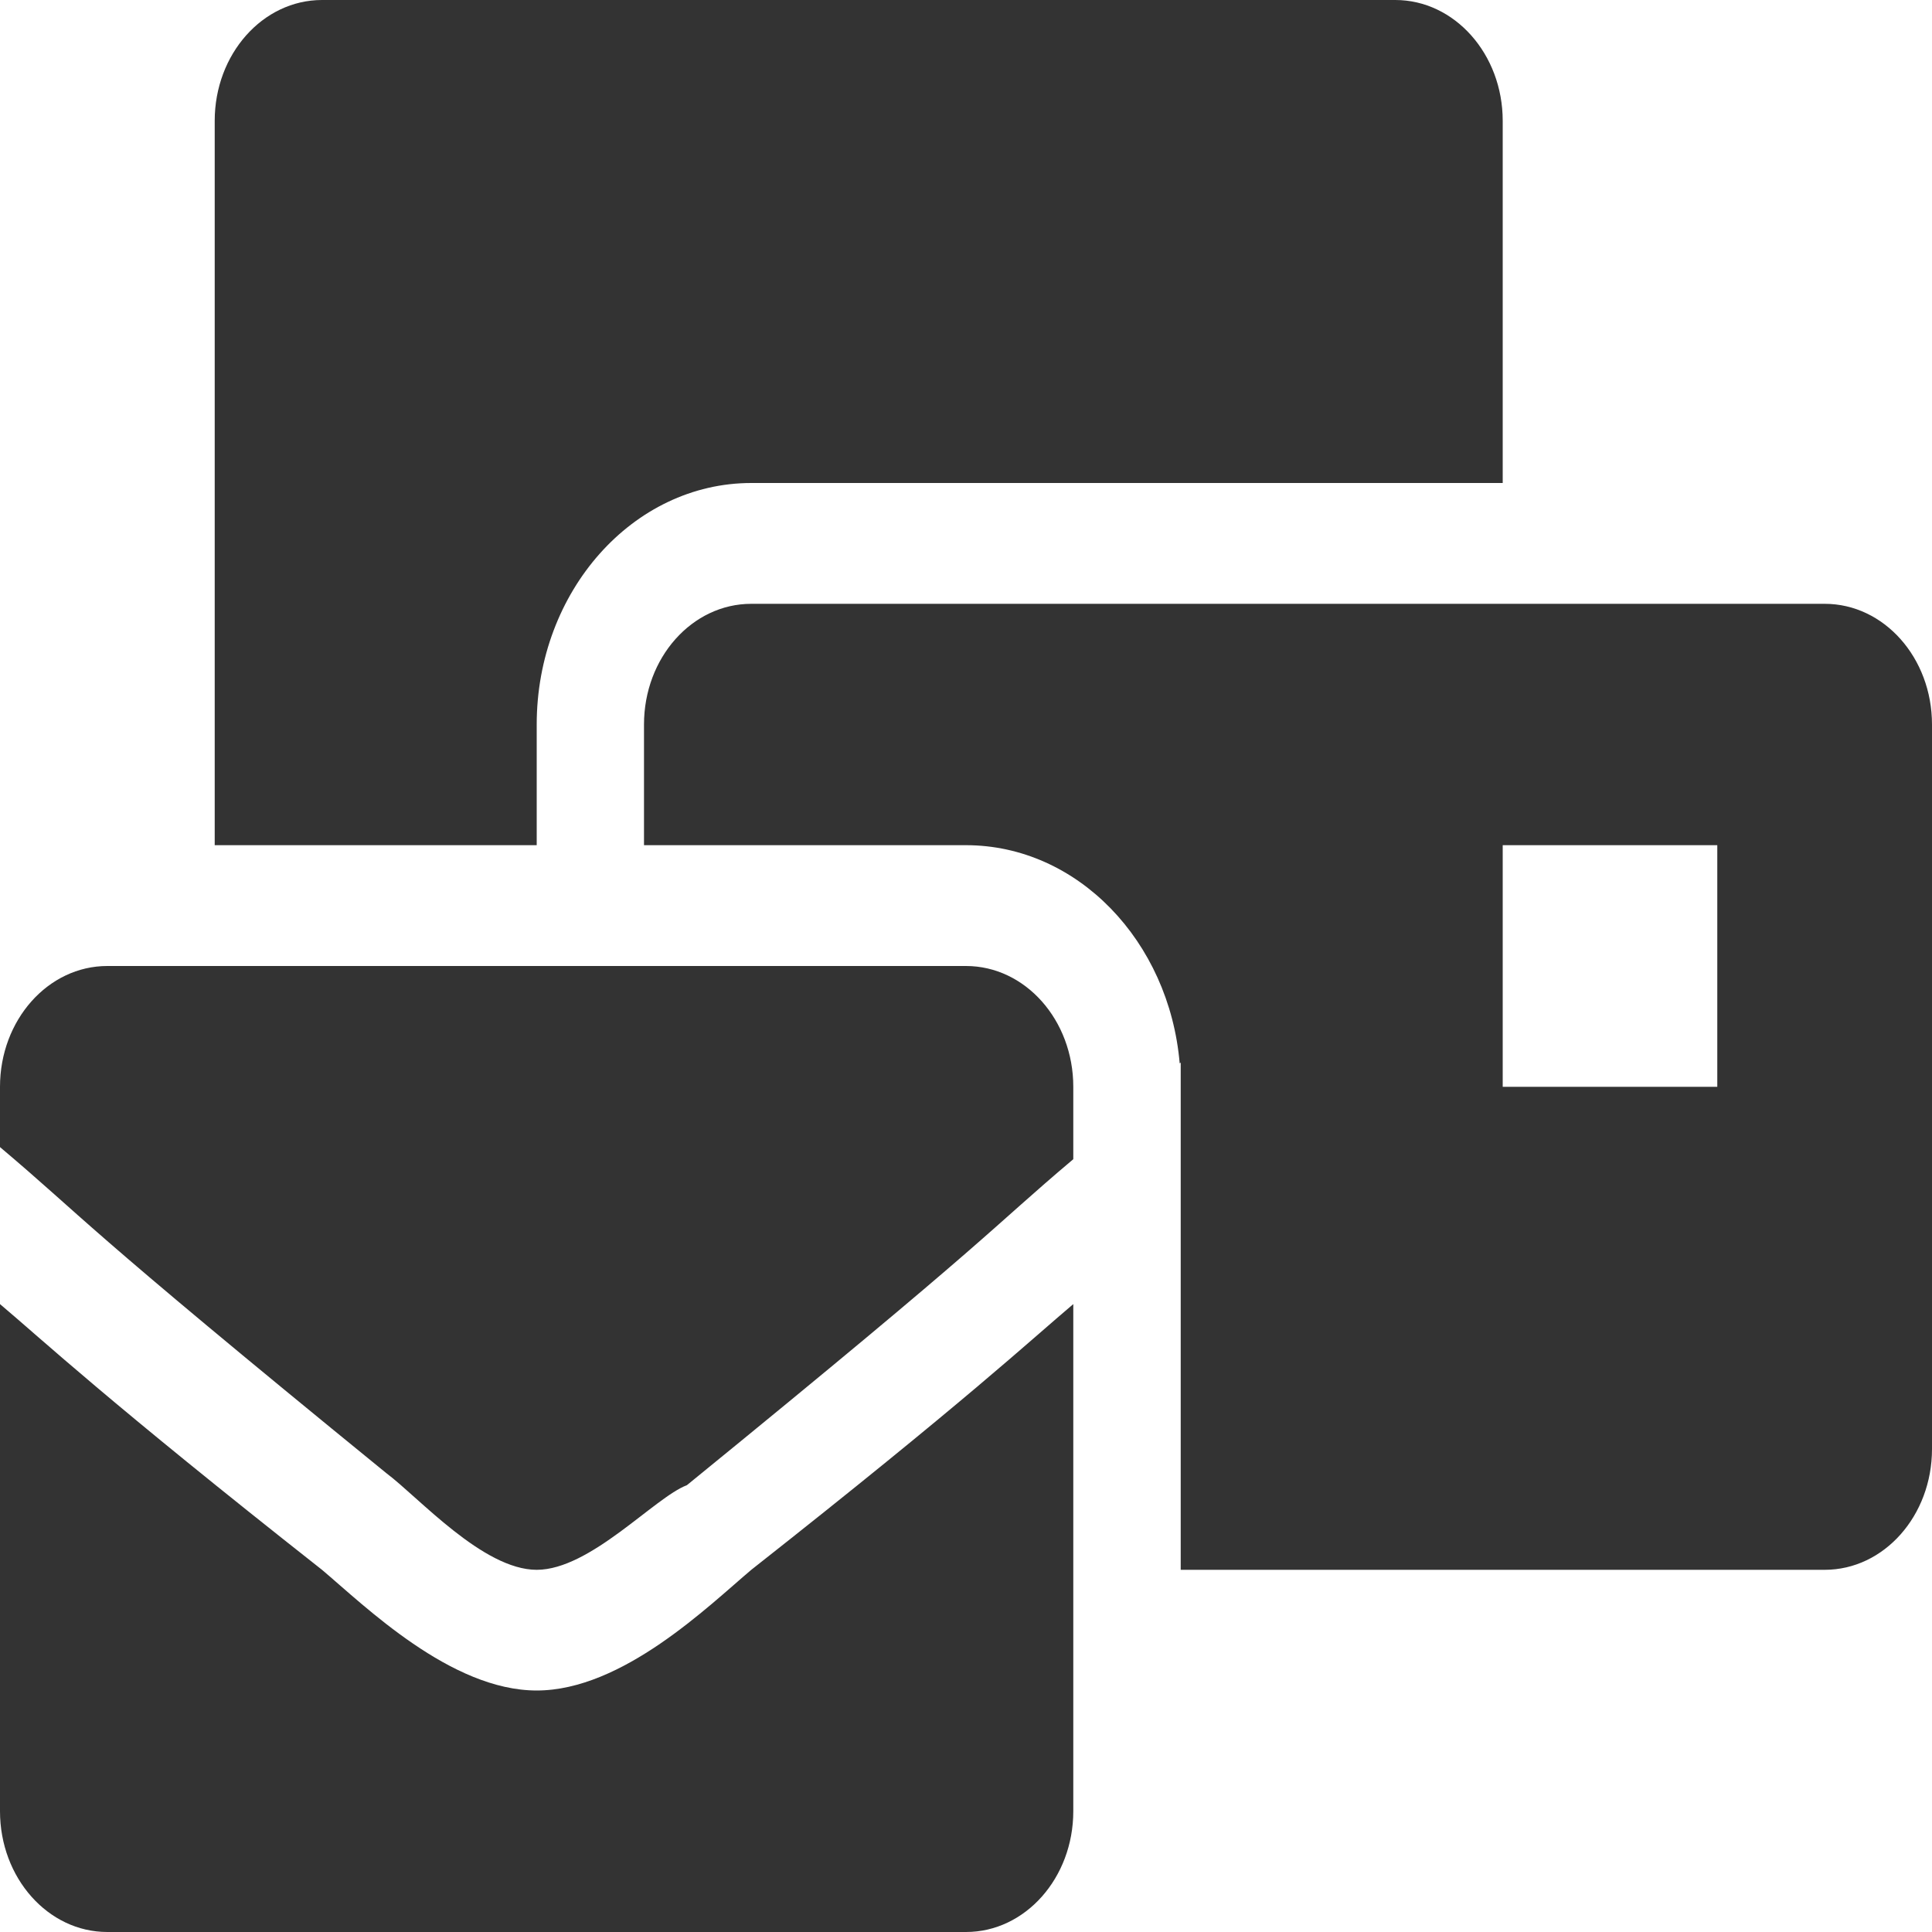 <svg width="15" height="15" viewBox="0 0 15 15" fill="none" xmlns="http://www.w3.org/2000/svg">
<path d="M4.167 13.125C3.5 13.125 2.833 12.469 2.5 12.188C0.833 10.875 0.333 10.406 0 10.125V14.062C0 14.58 0.373 15 0.833 15H7.5C7.96 15 8.333 14.58 8.333 14.062V10.125C8 10.406 7.5 10.875 5.833 12.188C5.5 12.469 4.833 13.125 4.167 13.125ZM7.5 7.5H0.833C0.373 7.5 0 7.92 0 8.438V8.906C0.667 9.469 0.583 9.469 3 11.438C3.25 11.625 3.75 12.188 4.167 12.188C4.583 12.188 5.083 11.625 5.333 11.531C7.75 9.562 7.667 9.562 8.333 9V8.438C8.333 7.92 7.96 7.5 7.5 7.5ZM14.167 4.688H5.833C5.373 4.688 5 5.107 5 5.625V6.562H7.5C8.365 6.562 9.078 7.307 9.159 8.256L9.167 8.25V12.188H14.167C14.627 12.188 15 11.768 15 11.25V5.625C15 5.107 14.627 4.688 14.167 4.688ZM13.333 8.438H11.667V6.562H13.333V8.438ZM4.167 5.625C4.167 4.591 4.914 3.75 5.833 3.75H11.667V0.938C11.667 0.42 11.293 0 10.833 0H2.5C2.04 0 1.667 0.42 1.667 0.938V6.562H4.167V5.625Z" fill="#333333"/>
</svg>
